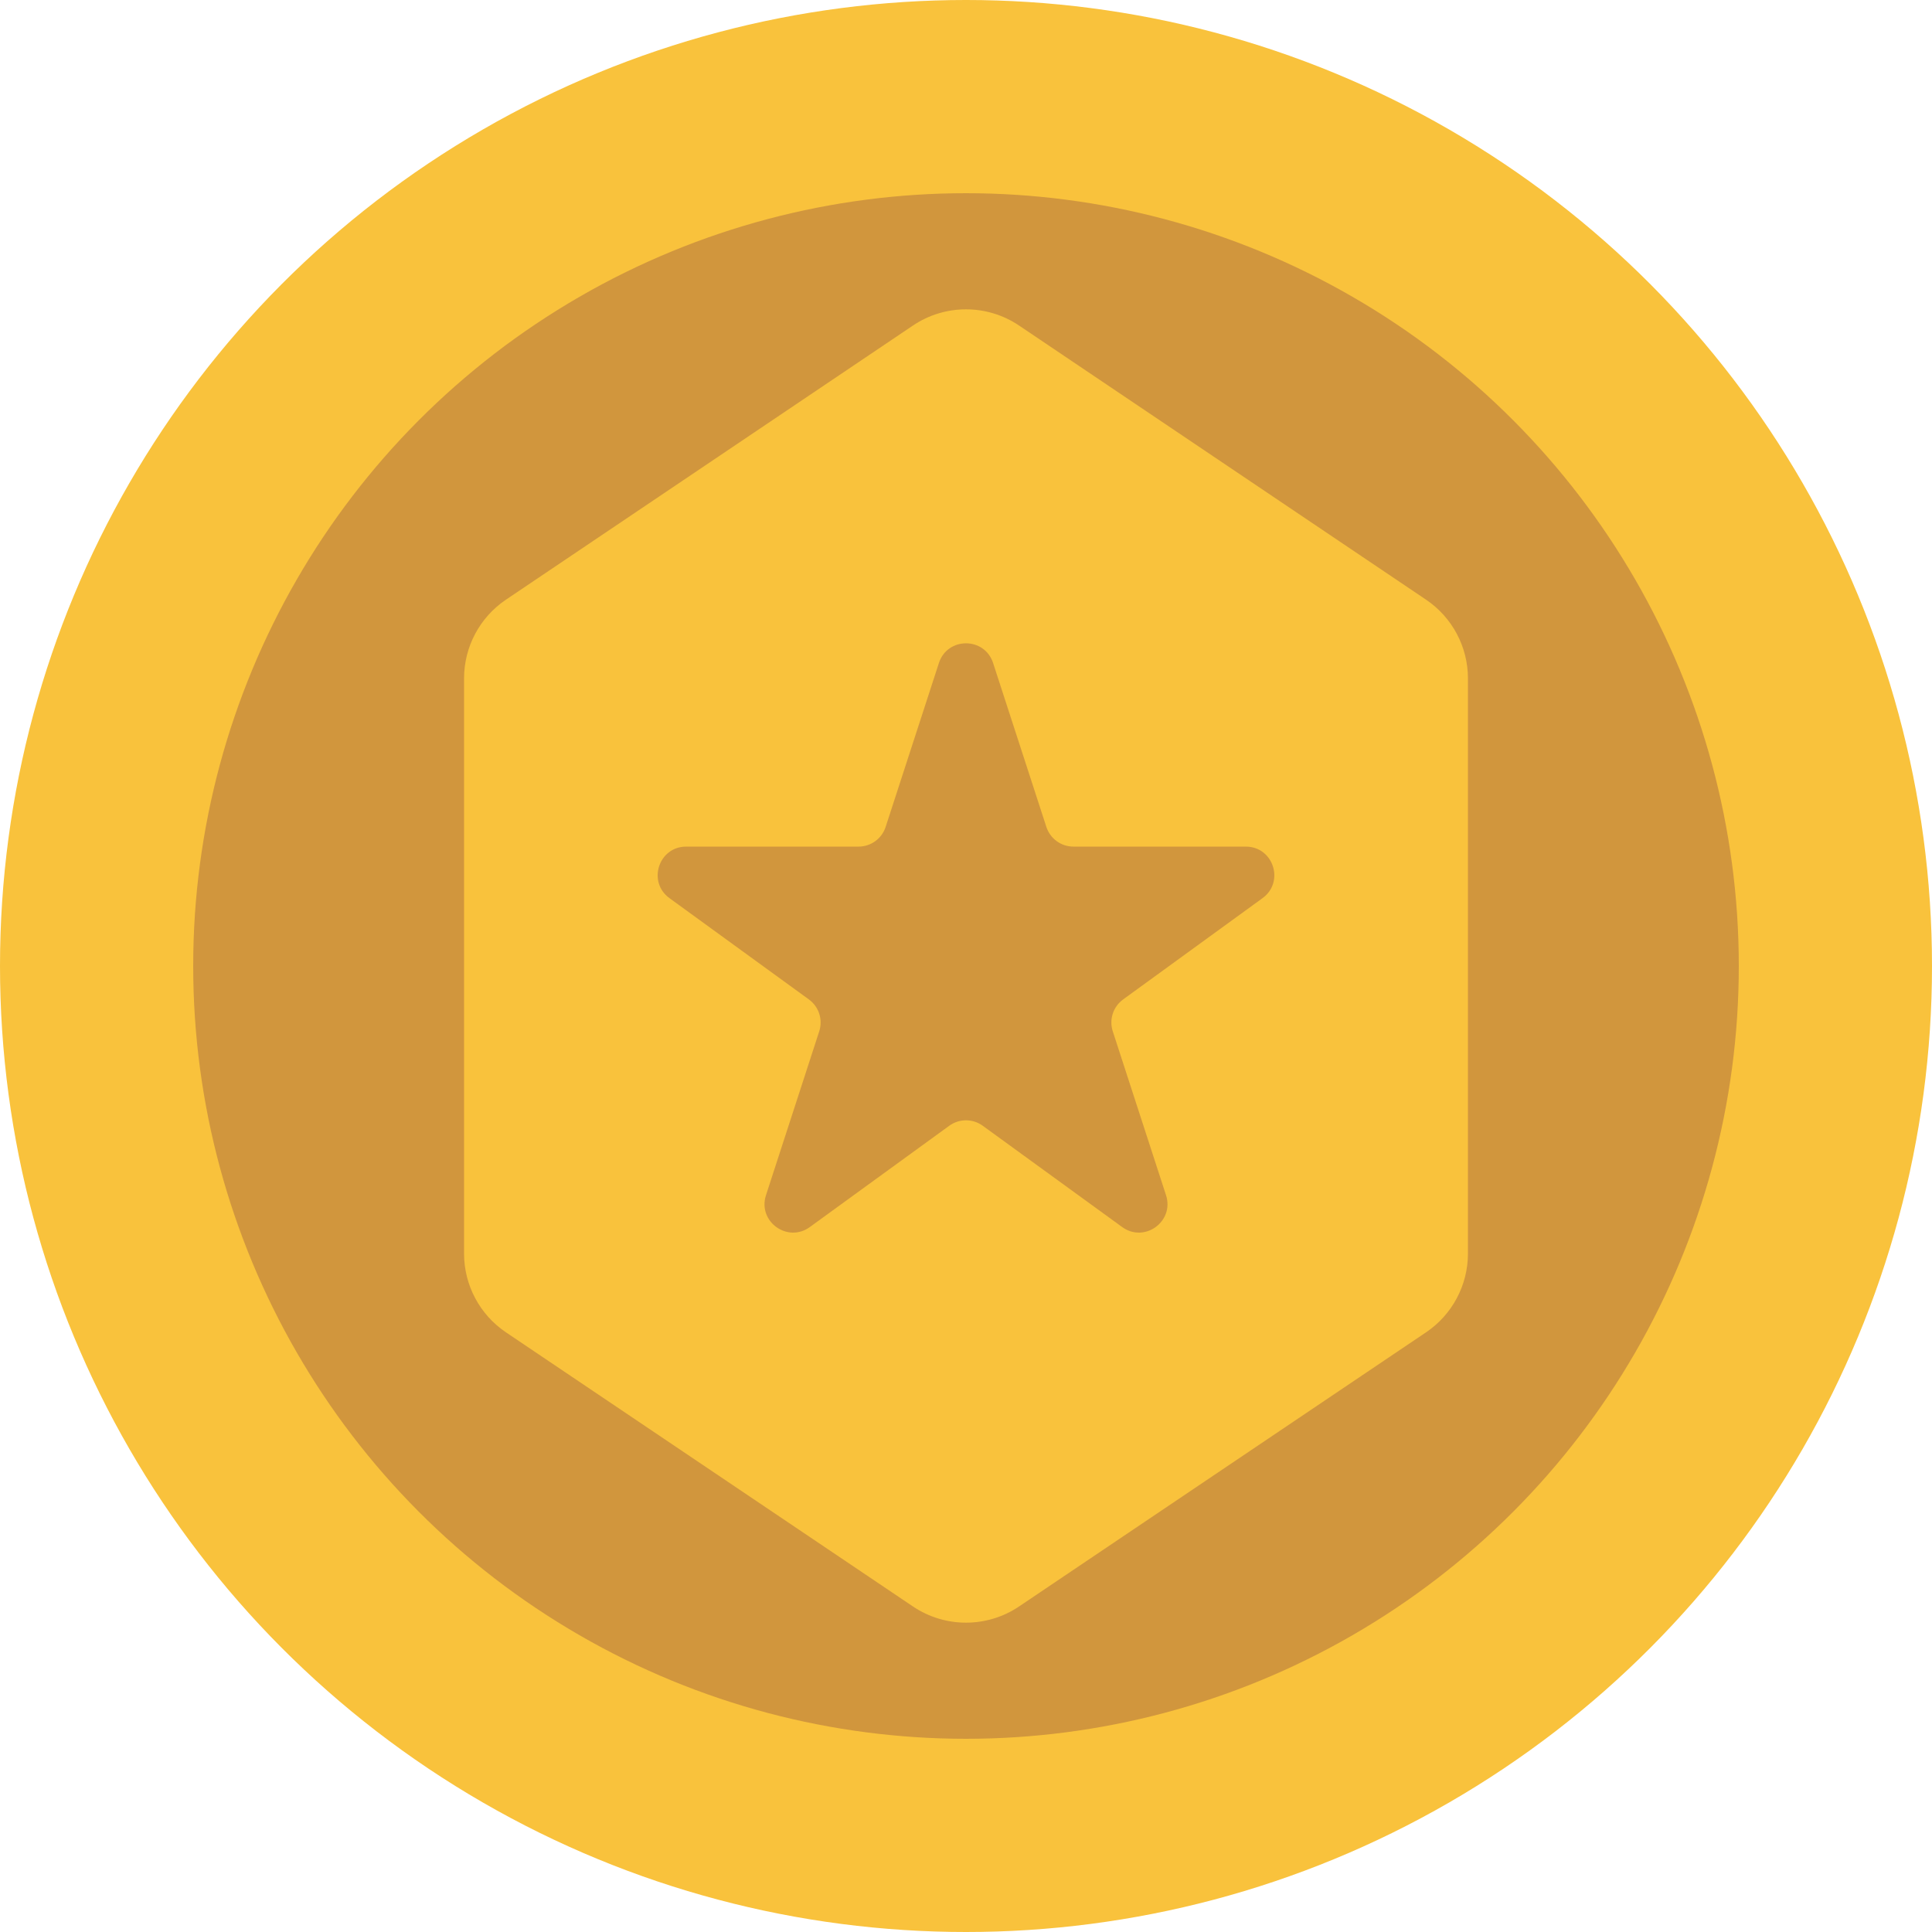 <svg width="120" height="120" viewBox="0 0 120 120" fill="none" xmlns="http://www.w3.org/2000/svg">
<circle cx="60" cy="60" r="60" fill="#F9C23C"/>
<circle cx="60" cy="60" r="48" fill="#D1963D"/>
<path d="M56.704 20.22C58.696 18.878 61.304 18.878 63.296 20.22L88.573 37.246C90.201 38.343 91.177 40.177 91.177 42.139V77.861C91.177 79.823 90.201 81.657 88.573 82.754L63.296 99.78C61.304 101.122 58.696 101.122 56.704 99.78L31.427 82.754C29.799 81.657 28.823 79.823 28.823 77.861V42.139C28.823 40.177 29.799 38.343 31.427 37.246L56.704 20.22Z" fill="#F9C23C"/>
<path d="M58.317 41.181C58.846 39.55 61.154 39.55 61.683 41.181L64.991 51.361C65.228 52.09 65.907 52.584 66.674 52.584H77.378C79.093 52.584 79.805 54.778 78.418 55.786L69.759 62.077C69.138 62.528 68.879 63.327 69.116 64.056L72.424 74.236C72.953 75.866 71.087 77.222 69.7 76.214L61.04 69.923C60.42 69.472 59.58 69.472 58.96 69.923L50.3 76.214C48.913 77.222 47.047 75.866 47.577 74.236L50.884 64.056C51.121 63.327 50.861 62.528 50.241 62.077L41.582 55.786C40.195 54.778 40.907 52.584 42.622 52.584H53.326C54.093 52.584 54.772 52.09 55.009 51.361L58.317 41.181Z" fill="#D1963D"/>
</svg>
